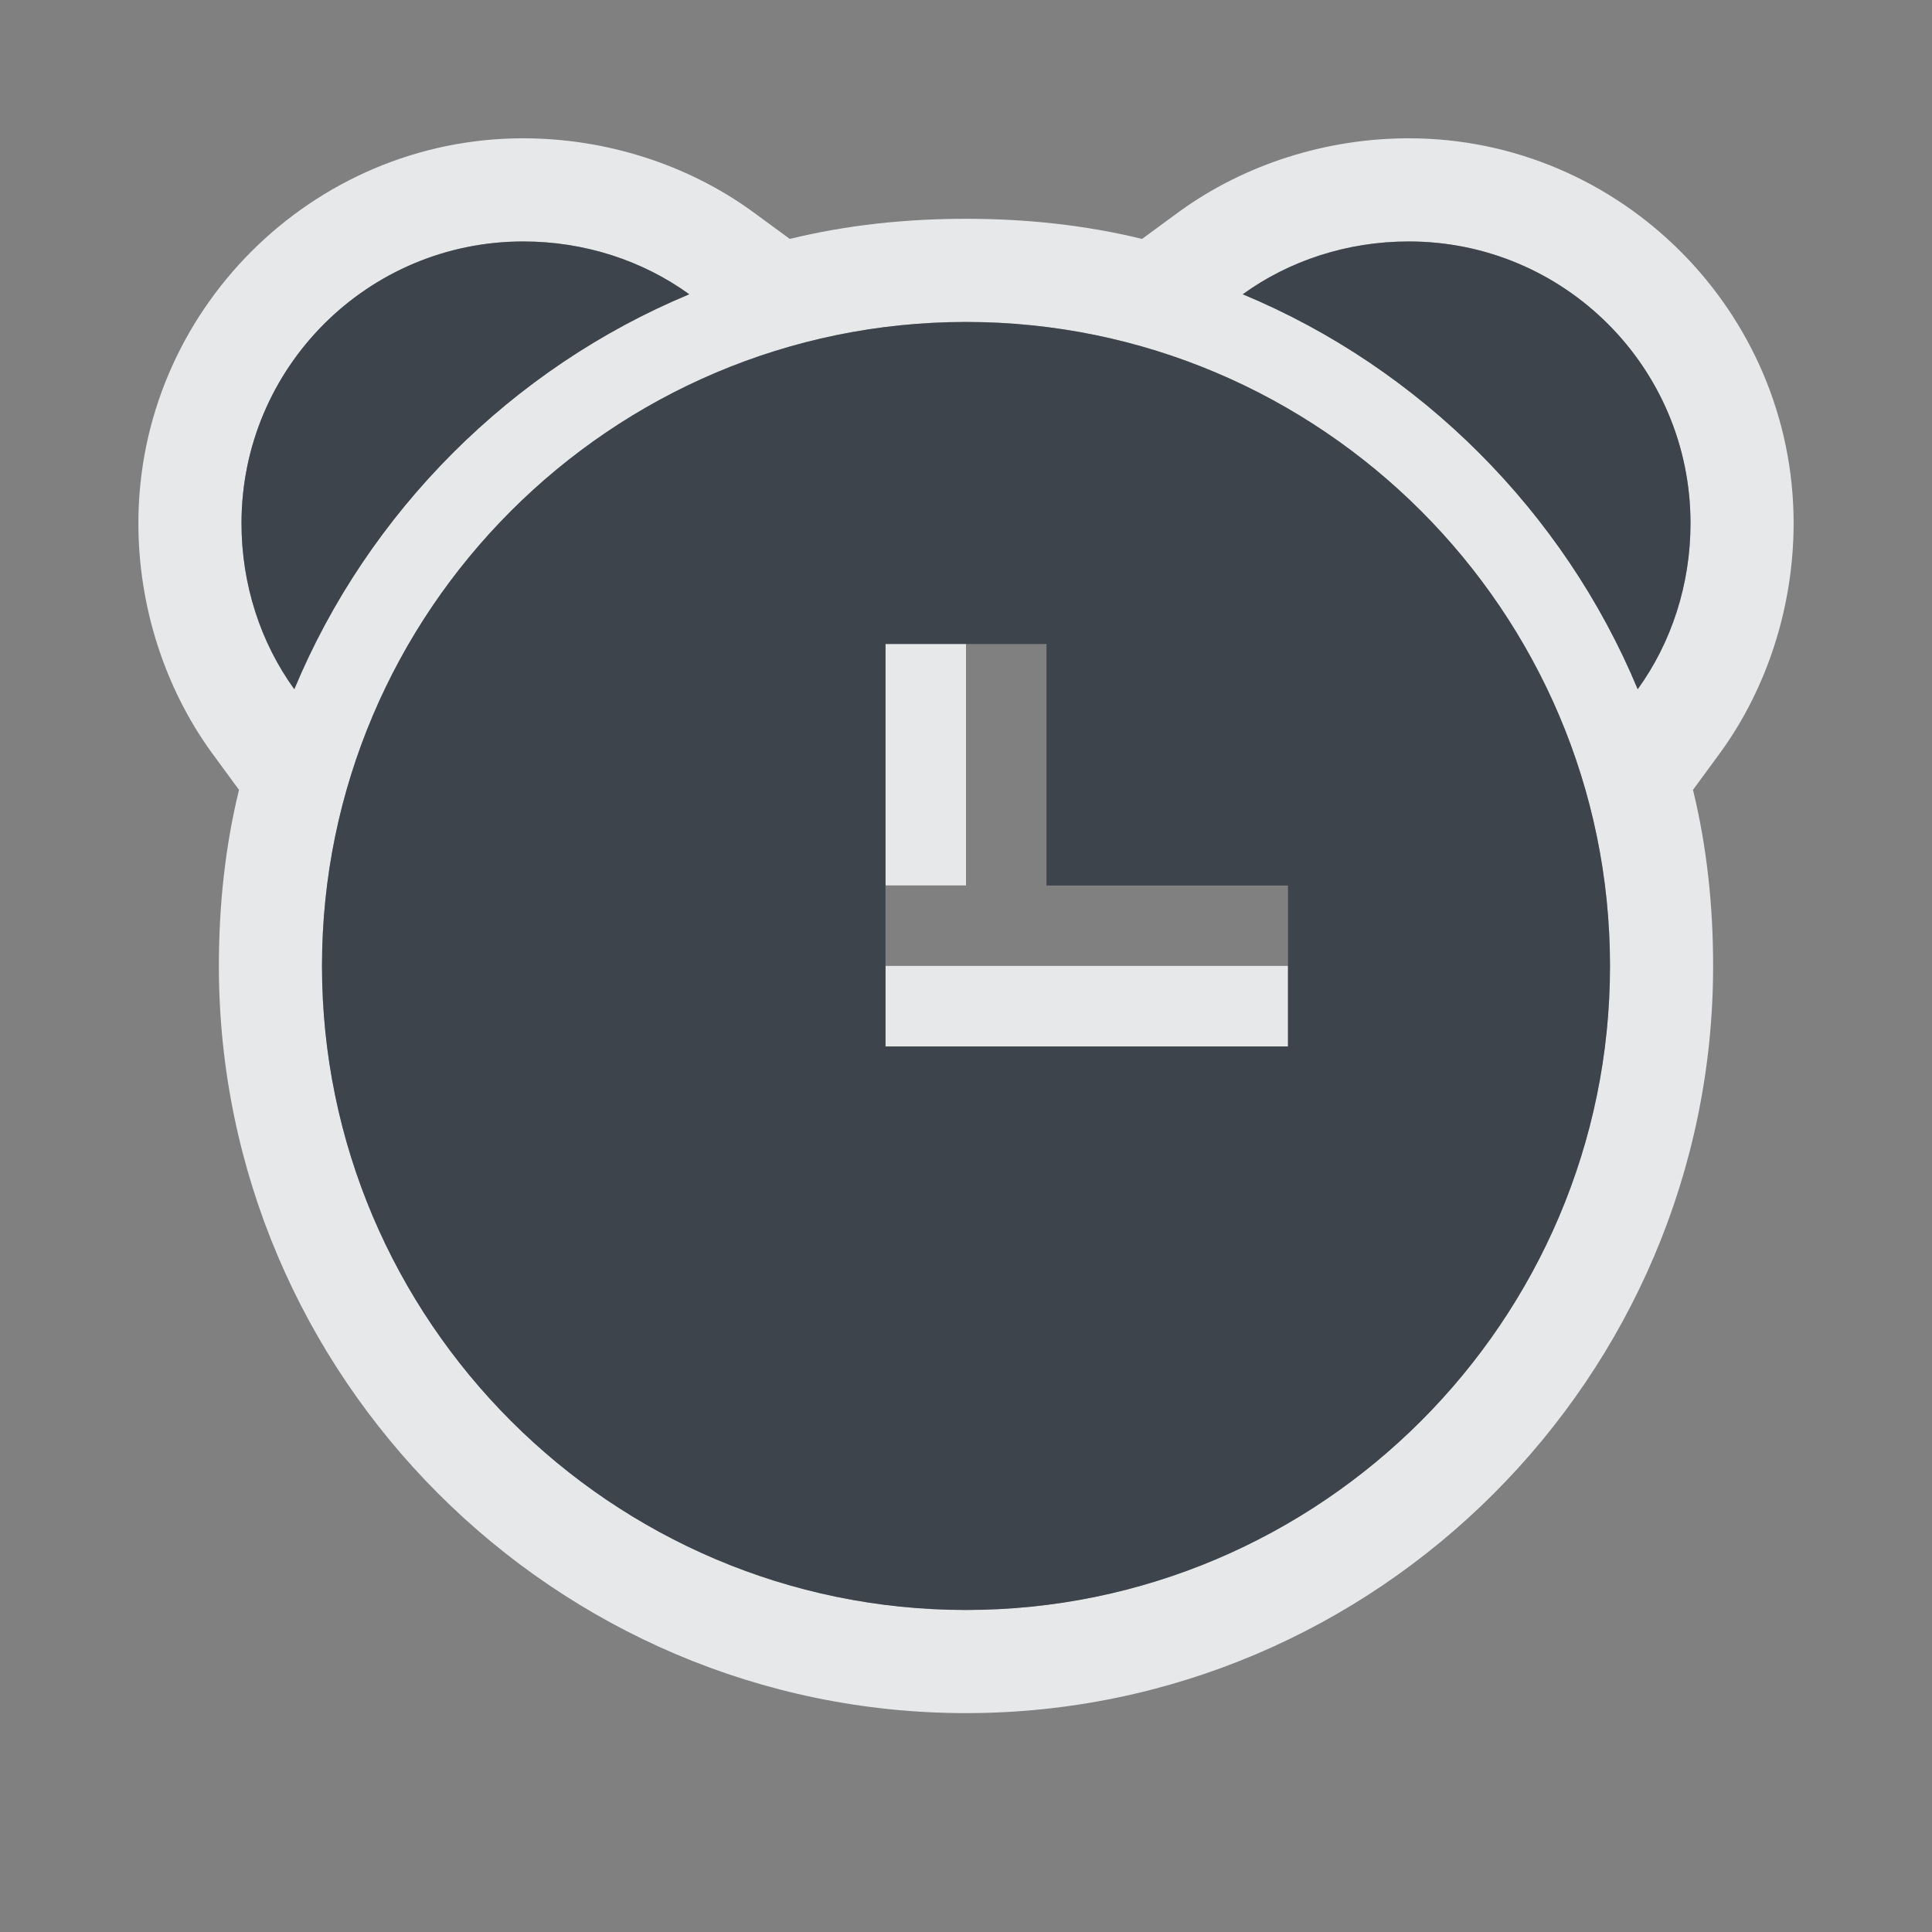 <?xml version="1.0" encoding="UTF-8" standalone="no"?>
<!-- Created with Inkscape (http://www.inkscape.org/) -->

<svg
   xmlns:dc="http://purl.org/dc/elements/1.1/"
   xmlns:cc="http://creativecommons.org/ns#"
   xmlns:rdf="http://www.w3.org/1999/02/22-rdf-syntax-ns#"
   xmlns:svg="http://www.w3.org/2000/svg"
   xmlns="http://www.w3.org/2000/svg"
   xmlns:sodipodi="http://sodipodi.sourceforge.net/DTD/sodipodi-0.dtd"
   xmlns:inkscape="http://www.inkscape.org/namespaces/inkscape"
   width="24"
   height="24"
   id="svg27665"
   version="1.1"
   inkscape:version="0.48.3.1 r9886"
   sodipodi:docname="alarm.svg">
  <rect width="100%" height="100%" fill="#808080" stroke="none"/>
  <defs
     id="defs27667" />
  <sodipodi:namedview
     id="base"
     pagecolor="#ffffff"
     bordercolor="#666666"
     borderopacity="1.0"
     inkscape:pageopacity="0.0"
     inkscape:pageshadow="2"
     inkscape:zoom="32"
     inkscape:cx="12.552339"
     inkscape:cy="12.18641"
     inkscape:document-units="px"
     inkscape:current-layer="layer1"
     showgrid="true"
     inkscape:window-width="1920"
     inkscape:window-height="1023"
     inkscape:window-x="-10"
     inkscape:window-y="35"
     inkscape:window-maximized="1"
     inkscape:snap-bbox="true"
     inkscape:bbox-paths="true"
     inkscape:bbox-nodes="true"
     inkscape:snap-bbox-edge-midpoints="true"
     inkscape:snap-bbox-midpoints="true"
     inkscape:object-paths="true"
     inkscape:snap-intersection-paths="true"
     inkscape:object-nodes="true"
     inkscape:snap-smooth-nodes="true"
     inkscape:snap-midpoints="true"
     inkscape:snap-object-midpoints="true"
     inkscape:snap-center="true"
     inkscape:snap-global="true"
     showguides="false"
     inkscape:guide-bbox="true"
     fit-margin-top="0"
     fit-margin-left="0"
     fit-margin-right="0"
     fit-margin-bottom="0"
     inkscape:showpageshadow="false">
    <sodipodi:guide
       orientation="0,1"
       position="600,300"
       id="guide3572" />
    <sodipodi:guide
       orientation="1,0"
       position="294.419,12.122"
       id="guide3574" />
    <sodipodi:guide
       orientation="0,1"
       position="456.044,600"
       id="guide3576" />
    <sodipodi:guide
       orientation="0,1"
       position="-2.8882813e-06,-8.4406273e-05"
       id="guide3578" />
    <sodipodi:guide
       orientation="1,0"
       position="-2.8882813e-06,157.584"
       id="guide3580" />
    <sodipodi:guide
       orientation="1,0"
       position="600,121.218"
       id="guide3582" />
    <sodipodi:guide
       orientation="0,1"
       position="600,-714.344"
       id="guide5928" />
    <sodipodi:guide
       orientation="0,1"
       position="600,-414.344"
       id="guide5930" />
    <sodipodi:guide
       orientation="0,1"
       position="600,-1014.343"
       id="guide5932" />
    <sodipodi:guide
       orientation="0,1"
       position="451.57,524.996"
       id="guide5294" />
    <sodipodi:guide
       orientation="0,1"
       position="451.57,75.014"
       id="guide5296" />
    <sodipodi:guide
       orientation="0,1"
       position="496.015,-931.364"
       id="guide5413" />
    <sodipodi:guide
       orientation="0,1"
       position="457.349,-489.344"
       id="guide5415" />
    <inkscape:grid
       type="xygrid"
       id="grid3070"
       empspacing="5"
       visible="true"
       enabled="true"
       snapvisiblegridlinesonly="true"
       originx="4.3243213e-05px"
       originy="-2.6947047e-05px" />
  </sodipodi:namedview>
  <g
     inkscape:label="Camada 1"
     inkscape:groupmode="layer"
     id="layer1"
     transform="translate(3364.417,-2092.719)">
    <path
       inkscape:connector-curvature="0"
       style="font-size:medium;font-style:normal;font-variant:normal;font-weight:normal;font-stretch:normal;text-indent:0;text-align:start;text-decoration:none;line-height:normal;letter-spacing:normal;word-spacing:normal;text-transform:none;direction:ltr;block-progression:tb;writing-mode:lr-tb;text-anchor:start;baseline-shift:baseline;color:#000000;fill:#f1f3f5;fill-opacity:0.903;fill-rule:nonzero;stroke:none;stroke-width:2;marker:none;visibility:visible;display:inline;overflow:visible;enable-background:accumulate;font-family:Sans;-inkscape-font-specification:Sans"
       d="m -3357.917,2094.437 c -2.628,0 -4.781,2.153 -4.781,4.781 0,1.033 0.327,2.043 0.906,2.844 l 0.344,0.469 c -0.172,0.704 -0.25,1.434 -0.25,2.188 0,5.106 4.176,9.281 9.281,9.281 5.106,0 9.281,-4.176 9.281,-9.281 0,-0.753 -0.078,-1.483 -0.25,-2.188 l 0.344,-0.469 c 0.579,-0.8 0.906,-1.811 0.906,-2.844 0,-2.628 -2.153,-4.781 -4.781,-4.781 -1.033,0 -2.043,0.327 -2.844,0.906 l -0.469,0.344 c -0.704,-0.172 -1.434,-0.25 -2.188,-0.25 -0.753,0 -1.483,0.078 -2.188,0.25 l -0.469,-0.344 c -0.8,-0.579 -1.811,-0.906 -2.844,-0.906 z m 0,1.281 c 0.766,0 1.486,0.239 2.062,0.656 -2.204,0.917 -3.989,2.702 -4.906,4.906 -0.417,-0.576 -0.656,-1.297 -0.656,-2.062 0,-1.933 1.567,-3.5 3.5,-3.5 z m 11,0 c 1.933,0 3.5,1.567 3.5,3.5 0,0.765 -0.239,1.486 -0.656,2.062 -0.917,-2.204 -2.702,-3.989 -4.906,-4.906 0.576,-0.417 1.297,-0.656 2.062,-0.656 z m -5.5,1 c 4.407,0 8,3.594 8,8 0,4.406 -3.594,8 -8,8 -4.406,0 -8,-3.594 -8,-8 0,-4.407 3.594,-8 8,-8 z m -1,4 0,3 1,0 0,-3 -1,0 z m 0,4 0,1 5,0 0,-1 -5,0 z"
       id="path3776" />
    <path
       sodipodi:nodetypes="ssccssccsssssssccccccc"
       inkscape:connector-curvature="0"
       id="path3778"
       d="m -3357.917,2095.719 c -1.933,0 -3.5,1.567 -3.5,3.5 0,0.765 0.239,1.486 0.656,2.062 0.917,-2.204 2.702,-3.989 4.906,-4.906 -0.576,-0.417 -1.297,-0.656 -2.062,-0.656 z m 11,0 c -0.765,0 -1.486,0.239 -2.062,0.656 2.204,0.917 3.989,2.702 4.906,4.906 0.417,-0.576 0.656,-1.297 0.656,-2.062 0,-1.933 -1.567,-3.5 -3.5,-3.5 z m -5.5,1 c -4.406,0 -8,3.594 -8,8 0,4.406 3.594,8 8,8 4.407,0 8,-3.594 8,-8 0,-4.407 -3.594,-8 -8,-8 z m -1,4 2,0 0,3 3,0 0,2 -5,0 z"
       style="font-size:medium;font-style:normal;font-variant:normal;font-weight:normal;font-stretch:normal;text-indent:0;text-align:start;text-decoration:none;line-height:normal;letter-spacing:normal;word-spacing:normal;text-transform:none;direction:ltr;block-progression:tb;writing-mode:lr-tb;text-anchor:start;baseline-shift:baseline;color:#000000;fill:#27303a;fill-opacity:0.753;stroke:none;stroke-width:2.286;marker:none;visibility:visible;display:inline;overflow:visible;enable-background:accumulate;font-family:Sans;-inkscape-font-specification:Sans" />
  </g>
</svg>
